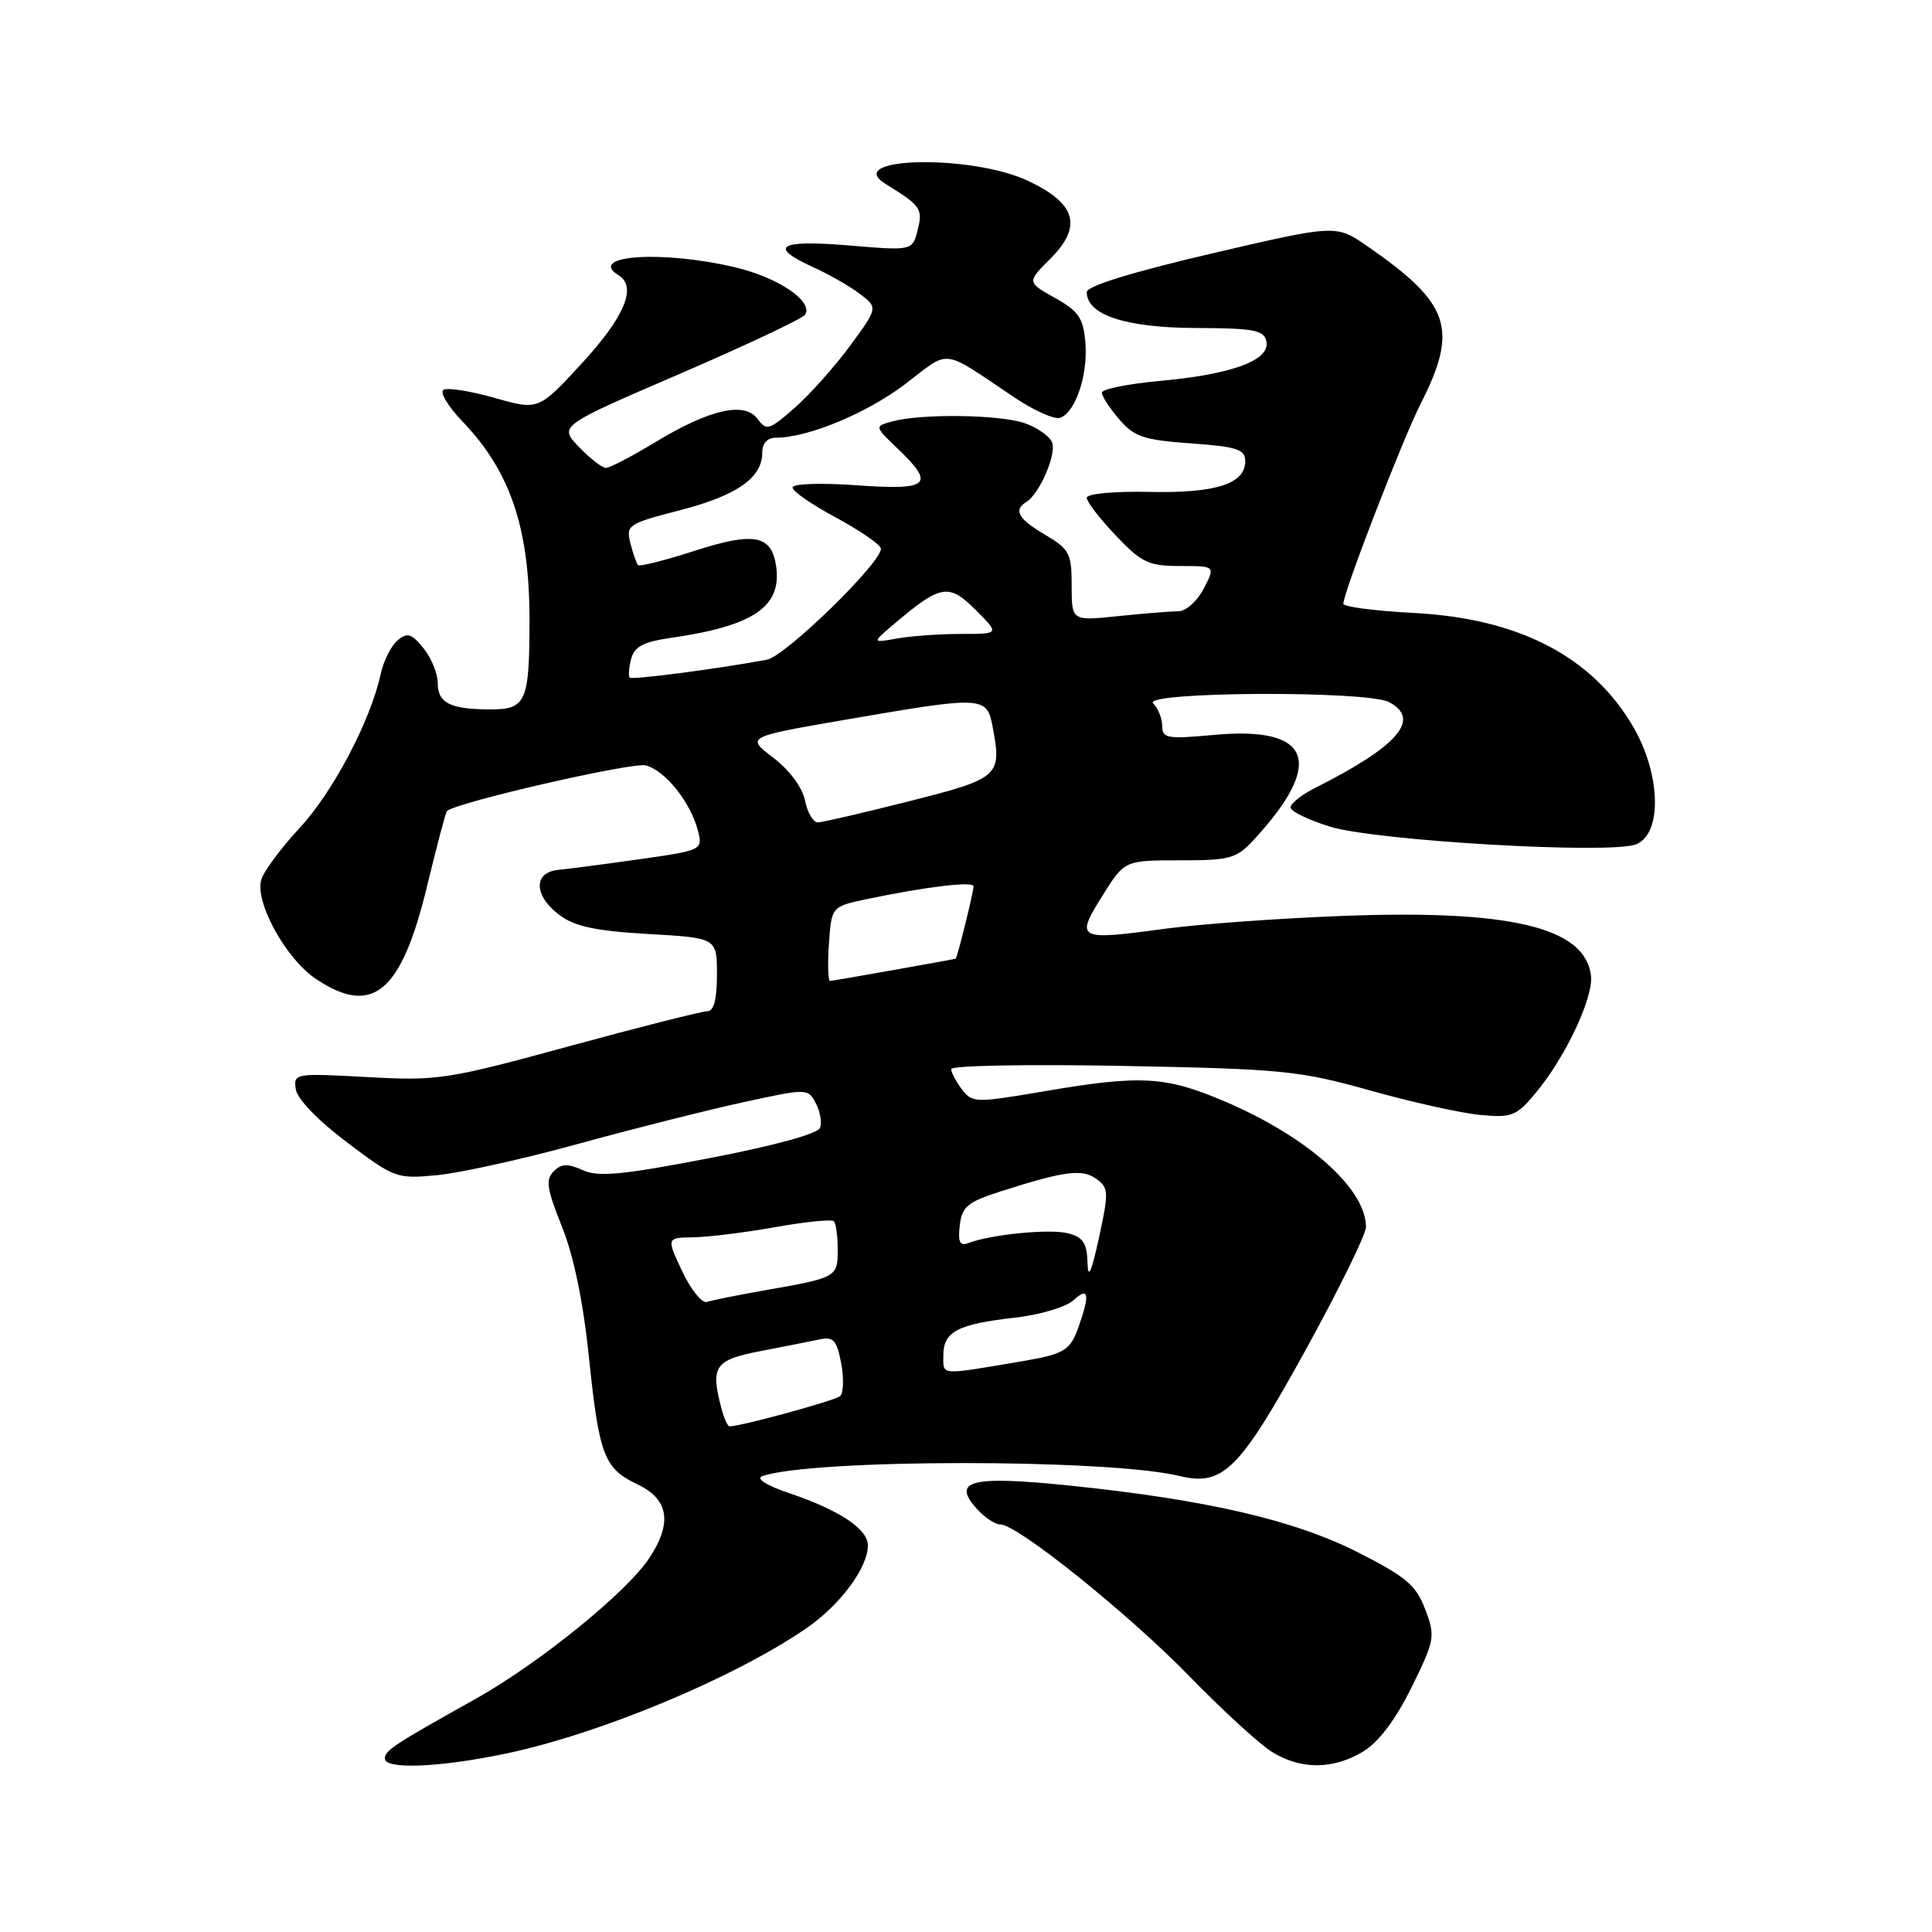 <?xml version="1.0" encoding="UTF-8" standalone="no"?>
<!DOCTYPE svg PUBLIC "-//W3C//DTD SVG 1.1//EN" "http://www.w3.org/Graphics/SVG/1.1/DTD/svg11.dtd" >
<svg xmlns="http://www.w3.org/2000/svg" xmlns:xlink="http://www.w3.org/1999/xlink" version="1.1" viewBox="0 0 256 256">
 <g >
 <path fill="currentColor"
d=" M 66.79 232.41 C 79.27 229.84 97.11 222.42 106.83 215.77 C 111.32 212.68 114.99 207.75 115.00 204.77 C 115.00 202.61 111.26 200.12 104.63 197.87 C 101.58 196.84 100.11 195.92 101.00 195.60 C 107.52 193.30 146.72 193.28 156.26 195.57 C 162.05 196.97 164.19 194.85 172.87 179.12 C 177.34 171.01 181.00 163.57 181.00 162.59 C 181.00 157.51 173.27 150.64 162.32 145.96 C 154.42 142.59 151.20 142.41 138.31 144.61 C 129.26 146.15 128.82 146.14 127.47 144.36 C 126.70 143.34 126.05 142.12 126.03 141.66 C 126.01 141.19 136.24 141.00 148.75 141.24 C 169.92 141.64 172.19 141.87 181.50 144.48 C 187.00 146.03 193.57 147.49 196.09 147.73 C 200.28 148.13 200.91 147.89 203.39 144.94 C 207.38 140.20 211.16 132.21 210.81 129.27 C 210.04 122.85 200.09 120.49 177.50 121.38 C 169.25 121.70 158.82 122.46 154.33 123.07 C 142.76 124.64 142.46 124.48 146.04 118.75 C 149.00 114.00 149.00 114.00 156.31 114.00 C 163.01 114.00 163.84 113.77 166.16 111.25 C 175.62 100.99 173.77 96.18 160.83 97.38 C 154.68 97.95 154.00 97.84 154.00 96.21 C 154.00 95.21 153.46 93.86 152.80 93.20 C 151.24 91.64 181.17 91.48 184.07 93.04 C 188.33 95.32 185.27 98.86 174.25 104.41 C 172.46 105.31 171.00 106.47 171.00 106.99 C 171.00 107.50 173.36 108.65 176.25 109.54 C 182.32 111.41 213.25 113.21 216.75 111.89 C 220.26 110.58 220.10 102.68 216.44 96.36 C 211.03 87.02 201.28 81.94 187.34 81.22 C 182.20 80.95 178.00 80.40 178.00 80.01 C 178.00 78.51 185.81 58.30 188.25 53.49 C 193.29 43.55 192.17 40.23 181.18 32.62 C 177.03 29.75 177.03 29.75 160.51 33.60 C 150.03 36.05 144.00 37.91 144.00 38.70 C 144.00 41.72 149.12 43.42 158.38 43.46 C 166.25 43.49 167.51 43.74 167.81 45.27 C 168.29 47.74 163.26 49.60 153.75 50.47 C 149.49 50.85 146.00 51.56 146.00 52.03 C 146.00 52.50 147.04 54.09 148.30 55.56 C 150.29 57.88 151.57 58.31 157.80 58.75 C 163.92 59.19 165.00 59.54 165.00 61.10 C 165.00 64.12 161.12 65.37 152.25 65.18 C 147.57 65.08 144.00 65.42 144.00 65.96 C 144.00 66.49 145.73 68.73 147.85 70.96 C 151.27 74.56 152.20 75.00 156.37 75.00 C 161.05 75.00 161.05 75.00 159.50 78.00 C 158.63 79.67 157.14 81.00 156.12 81.00 C 155.12 81.00 151.53 81.29 148.15 81.64 C 142.00 82.28 142.00 82.28 142.00 77.61 C 142.00 73.32 141.71 72.76 138.50 70.87 C 134.91 68.75 134.24 67.59 136.01 66.50 C 137.75 65.42 140.01 60.19 139.41 58.63 C 139.10 57.81 137.46 56.66 135.77 56.07 C 132.47 54.92 121.96 54.79 118.19 55.85 C 115.87 56.50 115.87 56.50 118.94 59.44 C 123.97 64.26 123.17 64.99 113.50 64.30 C 108.69 63.96 105.01 64.09 105.02 64.60 C 105.02 65.10 107.58 66.87 110.70 68.54 C 113.81 70.22 116.52 72.06 116.71 72.63 C 117.21 74.14 104.11 86.96 101.60 87.42 C 94.73 88.68 83.77 90.10 83.45 89.79 C 83.25 89.58 83.33 88.46 83.63 87.31 C 84.05 85.68 85.25 85.05 88.84 84.53 C 99.87 82.95 103.63 80.39 102.84 75.00 C 102.23 70.89 99.92 70.45 92.09 72.97 C 88.16 74.24 84.76 75.10 84.55 74.88 C 84.34 74.67 83.88 73.36 83.53 71.98 C 82.93 69.58 83.23 69.38 90.06 67.62 C 97.61 65.68 101.00 63.32 101.00 60.00 C 101.00 58.73 101.67 58.00 102.82 58.00 C 107.05 58.00 114.87 54.75 119.96 50.88 C 126.03 46.25 124.58 46.07 134.44 52.68 C 137.05 54.43 139.78 55.64 140.50 55.36 C 142.53 54.58 144.17 49.67 143.82 45.40 C 143.55 42.14 142.93 41.23 139.78 39.47 C 136.07 37.39 136.07 37.39 139.17 34.29 C 143.46 30.00 142.61 26.98 136.26 23.98 C 128.76 20.42 111.52 20.78 117.34 24.37 C 122.02 27.26 122.30 27.66 121.60 30.46 C 120.90 33.23 120.90 33.23 112.45 32.52 C 103.20 31.75 101.71 32.66 107.75 35.40 C 109.81 36.33 112.59 37.92 113.92 38.93 C 116.34 40.77 116.34 40.77 112.65 45.80 C 110.61 48.57 107.31 52.28 105.30 54.04 C 101.95 56.99 101.55 57.11 100.40 55.53 C 98.68 53.17 94.07 54.21 86.85 58.58 C 83.74 60.46 80.79 62.00 80.29 62.00 C 79.78 62.00 78.18 60.75 76.71 59.22 C 74.05 56.44 74.05 56.44 90.09 49.53 C 98.91 45.72 106.38 42.20 106.68 41.70 C 107.79 39.92 103.13 36.77 97.37 35.41 C 87.64 33.12 77.68 33.83 82.00 36.50 C 84.42 38.00 82.75 41.99 77.18 48.05 C 71.36 54.38 71.36 54.38 65.53 52.72 C 62.33 51.81 59.28 51.33 58.76 51.65 C 58.24 51.97 59.38 53.87 61.30 55.87 C 67.63 62.47 70.16 69.97 70.16 82.11 C 70.16 92.98 69.72 94.00 65.01 94.00 C 59.68 94.00 58.00 93.16 58.00 90.50 C 58.00 89.25 57.15 87.17 56.11 85.89 C 54.53 83.94 53.98 83.77 52.68 84.85 C 51.83 85.56 50.82 87.57 50.44 89.32 C 49.12 95.46 44.12 104.95 39.71 109.70 C 37.26 112.34 34.97 115.42 34.63 116.54 C 33.71 119.50 37.88 127.07 41.90 129.74 C 49.38 134.72 53.18 131.53 56.59 117.42 C 57.88 112.09 59.06 107.61 59.22 107.47 C 60.45 106.32 83.75 100.97 85.56 101.42 C 88.15 102.08 91.54 106.34 92.50 110.14 C 93.12 112.62 92.99 112.68 84.82 113.84 C 80.24 114.49 75.38 115.13 74.00 115.26 C 70.63 115.58 70.71 118.69 74.15 121.26 C 76.17 122.77 78.96 123.36 85.90 123.76 C 95.00 124.28 95.00 124.28 95.00 129.14 C 95.00 132.46 94.59 134.00 93.70 134.00 C 92.98 134.00 84.77 136.08 75.45 138.62 C 59.26 143.04 58.06 143.23 48.69 142.72 C 39.09 142.19 38.89 142.23 39.19 144.33 C 39.37 145.60 42.14 148.48 45.97 151.36 C 52.27 156.12 52.57 156.23 57.97 155.71 C 61.01 155.42 69.35 153.57 76.50 151.60 C 83.65 149.63 93.44 147.16 98.27 146.10 C 106.97 144.20 107.04 144.20 108.09 146.17 C 108.68 147.26 108.93 148.74 108.66 149.45 C 108.36 150.23 102.48 151.84 93.95 153.47 C 82.45 155.69 79.26 155.99 77.21 155.05 C 75.23 154.15 74.39 154.18 73.36 155.21 C 72.27 156.30 72.46 157.56 74.45 162.51 C 76.00 166.34 77.27 172.47 78.00 179.50 C 79.39 192.91 80.01 194.56 84.48 196.69 C 88.62 198.67 89.12 201.78 86.03 206.46 C 83.06 210.98 71.38 220.44 63.00 225.12 C 52.13 231.20 51.00 231.94 51.00 233.02 C 51.00 234.48 58.09 234.21 66.79 232.41 Z  M 180.65 232.07 C 182.69 230.83 184.94 227.84 187.04 223.58 C 190.13 217.29 190.21 216.84 188.85 213.25 C 187.65 210.06 186.31 208.93 179.97 205.71 C 171.49 201.41 159.93 198.73 141.78 196.85 C 128.62 195.50 126.02 196.16 129.48 199.98 C 130.49 201.09 131.87 202.00 132.56 202.00 C 134.82 202.00 149.54 213.83 157.61 222.12 C 161.95 226.58 166.85 231.08 168.50 232.11 C 172.34 234.52 176.66 234.50 180.65 232.07 Z  M 95.63 186.75 C 94.10 181.04 94.65 180.21 100.75 179.03 C 103.91 178.42 107.46 177.72 108.64 177.47 C 110.43 177.09 110.89 177.60 111.46 180.64 C 111.83 182.63 111.77 184.59 111.32 184.99 C 110.65 185.59 98.17 189.00 96.66 189.00 C 96.43 189.00 95.96 187.99 95.63 186.75 Z  M 125.00 179.58 C 125.00 176.45 126.90 175.45 134.46 174.60 C 137.73 174.24 141.22 173.20 142.21 172.31 C 144.26 170.45 144.46 171.39 142.92 175.81 C 141.83 178.93 141.03 179.42 135.50 180.36 C 124.32 182.25 125.00 182.30 125.00 179.58 Z  M 90.40 168.46 C 88.30 164.00 88.30 164.00 91.90 163.95 C 93.88 163.92 98.76 163.31 102.74 162.60 C 106.71 161.89 110.20 161.54 110.49 161.82 C 110.77 162.10 111.00 163.80 111.00 165.60 C 111.00 169.25 110.90 169.30 101.19 171.00 C 97.72 171.61 94.34 172.29 93.69 172.51 C 93.03 172.73 91.55 170.91 90.40 168.46 Z  M 144.10 167.27 C 144.02 164.69 143.49 163.91 141.49 163.41 C 139.06 162.80 131.28 163.57 128.29 164.72 C 127.19 165.14 126.92 164.58 127.17 162.39 C 127.46 159.88 128.18 159.28 132.64 157.85 C 141.08 155.15 143.41 154.85 145.29 156.22 C 146.91 157.40 146.93 158.00 145.62 164.00 C 144.59 168.71 144.17 169.61 144.10 167.27 Z  M 109.84 125.06 C 110.18 120.13 110.18 120.13 114.84 119.14 C 122.65 117.50 129.00 116.74 129.00 117.44 C 129.00 118.21 126.83 126.98 126.63 127.03 C 126.04 127.19 110.39 129.97 110.00 129.98 C 109.72 129.99 109.65 127.78 109.84 125.06 Z  M 106.67 106.08 C 106.32 104.34 104.62 102.05 102.46 100.40 C 98.84 97.64 98.84 97.64 112.17 95.34 C 130.42 92.20 130.76 92.21 131.55 96.40 C 132.75 102.84 132.41 103.15 120.50 106.16 C 114.45 107.69 108.99 108.96 108.38 108.97 C 107.76 108.99 106.99 107.69 106.67 106.08 Z  M 118.50 82.66 C 124.66 77.44 125.72 77.26 129.27 80.81 C 132.46 84.00 132.46 84.00 127.36 84.00 C 124.55 84.00 120.73 84.27 118.88 84.60 C 115.50 85.20 115.50 85.20 118.50 82.66 Z "/>
</g>
</svg>
